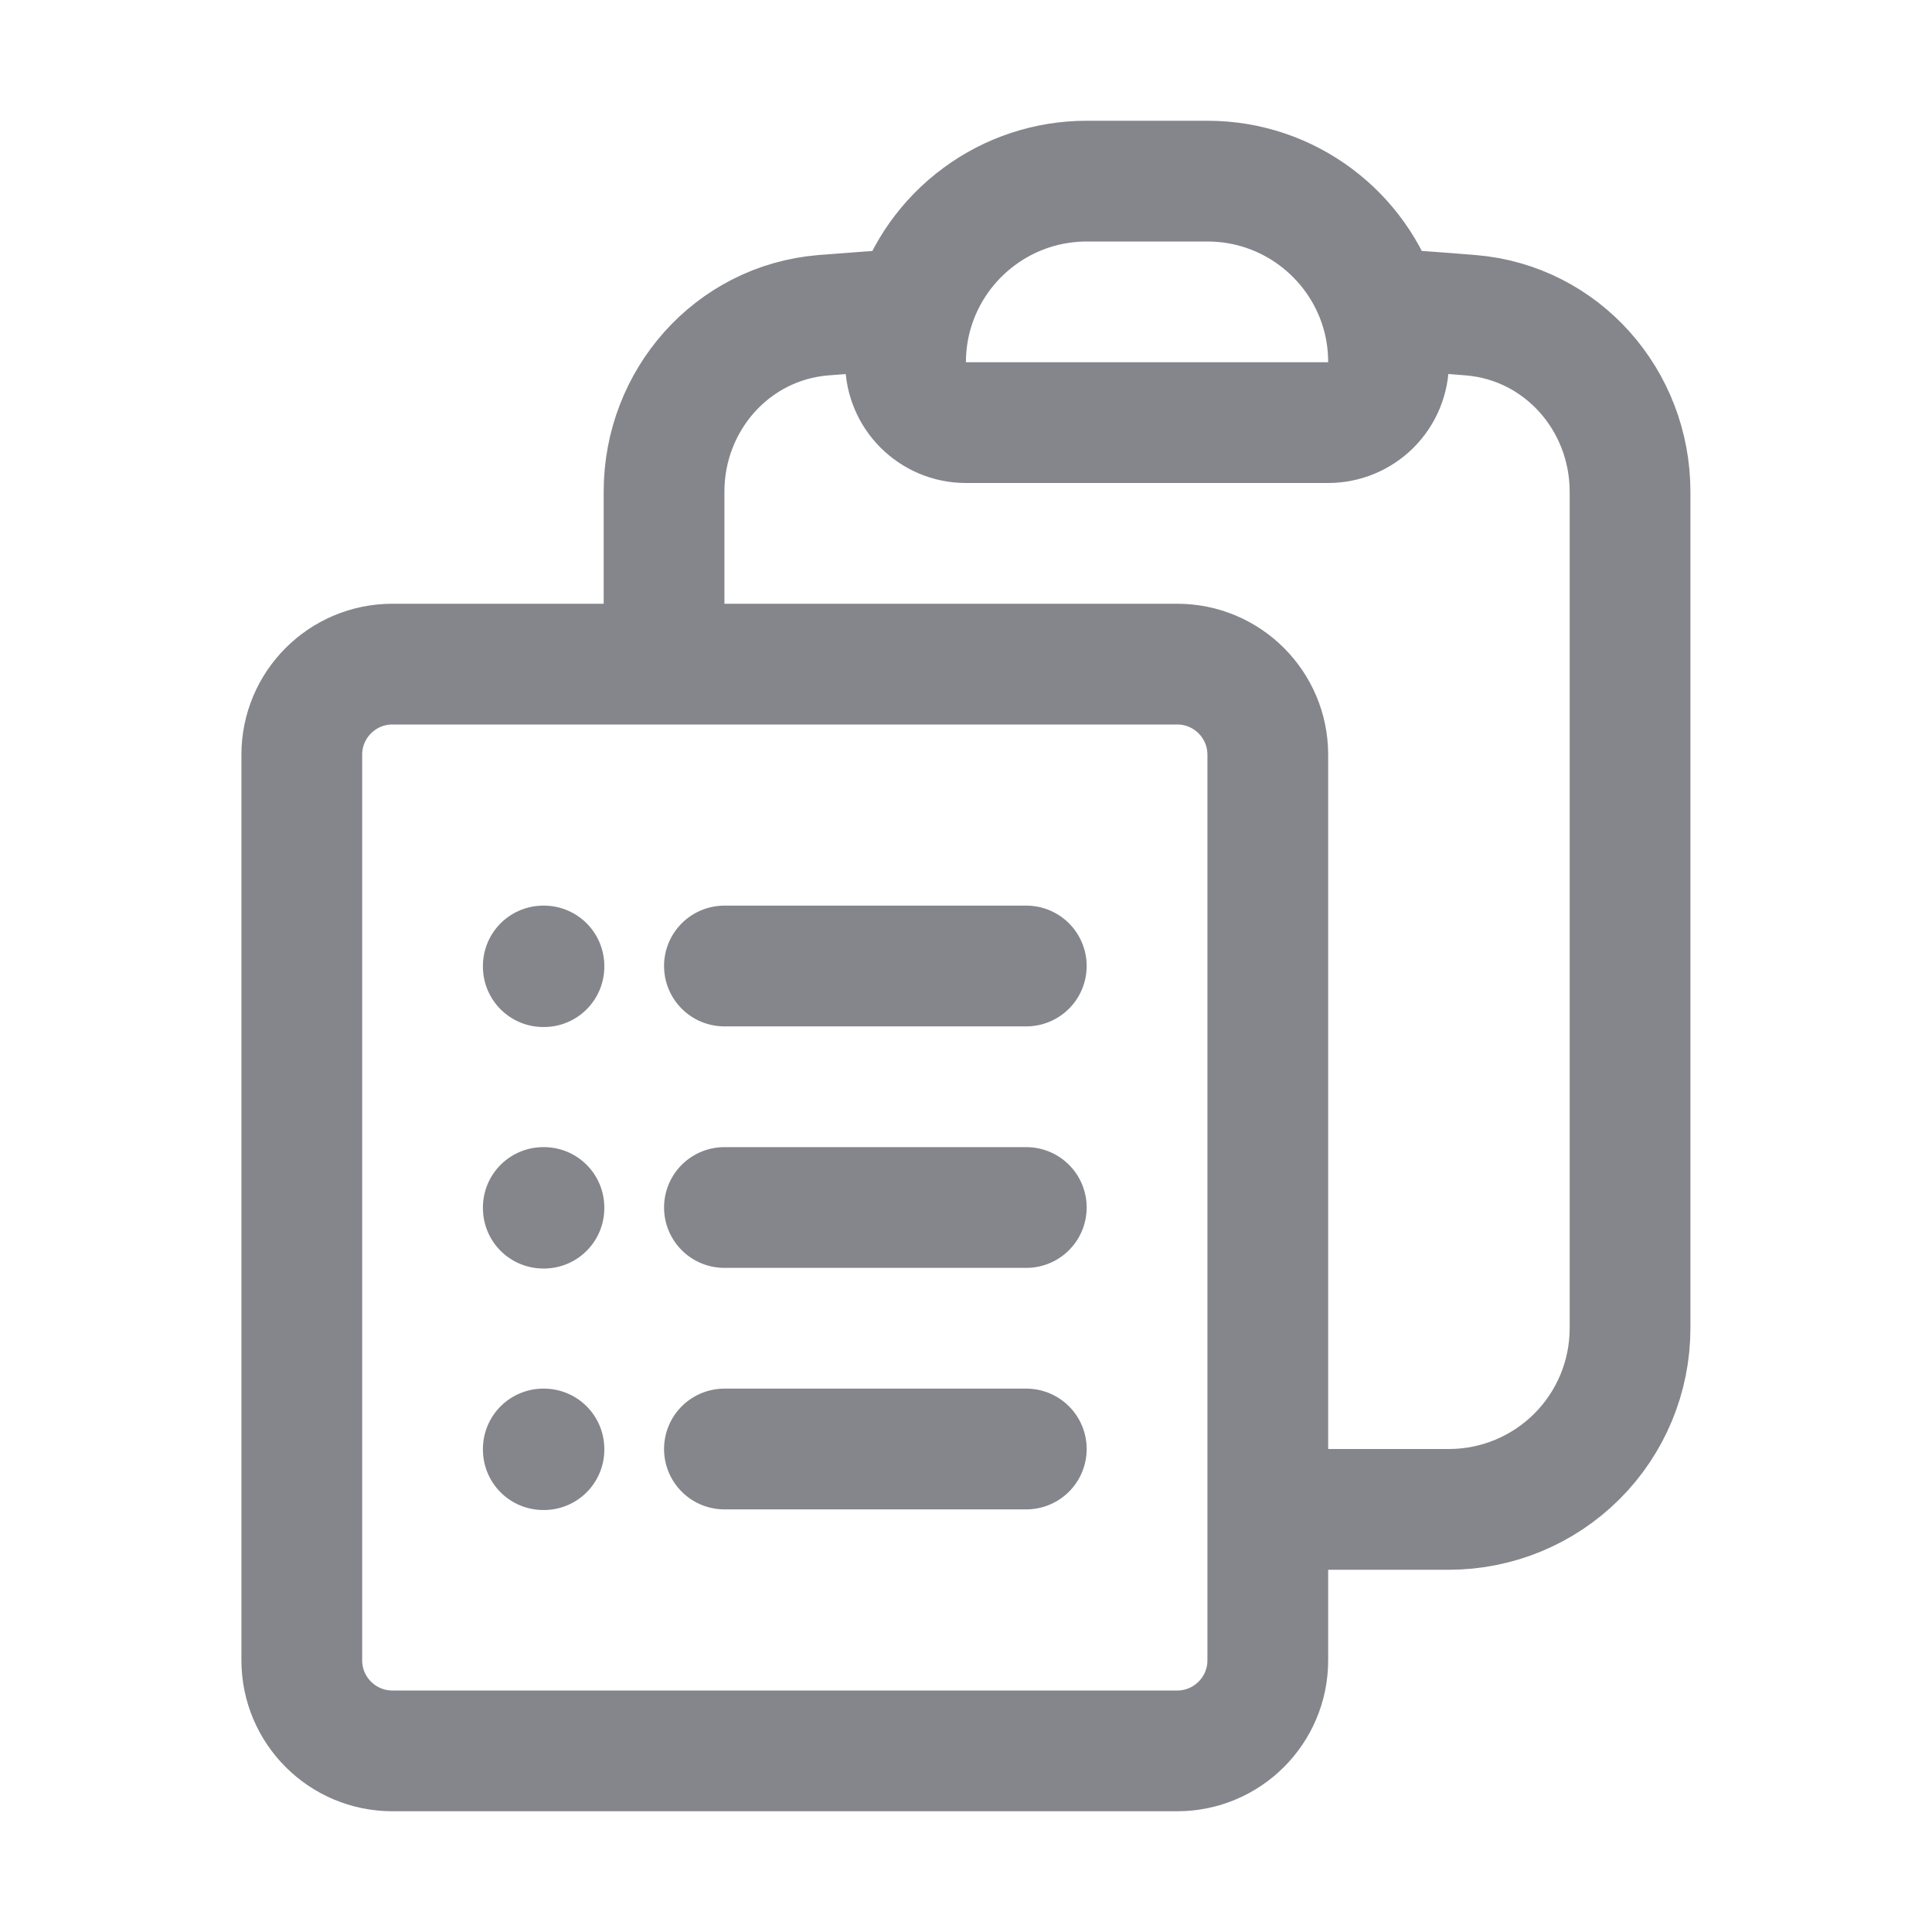 <svg width="24" height="24" viewBox="0 0 24 24" fill="none" xmlns="http://www.w3.org/2000/svg">
<path d="M8.999 12H12.749M8.999 15H12.749M8.999 18H12.749M15.749 18.75H17.999C18.596 18.75 19.168 18.513 19.59 18.091C20.012 17.669 20.249 17.097 20.249 16.5V6.108C20.249 4.973 19.404 4.01 18.273 3.916C17.899 3.885 17.525 3.858 17.15 3.836M17.15 3.836C17.217 4.051 17.249 4.275 17.249 4.5C17.249 4.699 17.17 4.89 17.03 5.03C16.889 5.171 16.698 5.25 16.499 5.25H11.999C11.585 5.25 11.249 4.914 11.249 4.5C11.249 4.269 11.284 4.046 11.349 3.836M17.15 3.836C16.867 2.918 16.011 2.25 14.999 2.25H13.499C13.018 2.25 12.55 2.404 12.164 2.69C11.777 2.975 11.491 3.377 11.349 3.836M11.349 3.836C10.973 3.859 10.599 3.886 10.225 3.916C9.094 4.01 8.249 4.973 8.249 6.108V8.25M8.249 8.25H4.874C4.253 8.25 3.749 8.754 3.749 9.375V20.625C3.749 21.246 4.253 21.75 4.874 21.75H14.624C15.245 21.75 15.749 21.246 15.749 20.625V9.375C15.749 8.754 15.245 8.25 14.624 8.25H8.249ZM6.749 12H6.757V12.008H6.749V12ZM6.749 15H6.757V15.008H6.749V15ZM6.749 18H6.757V18.008H6.749V18Z" stroke="#85868B" stroke-width="1.5" stroke-linecap="round" stroke-linejoin="round"/>
</svg>
